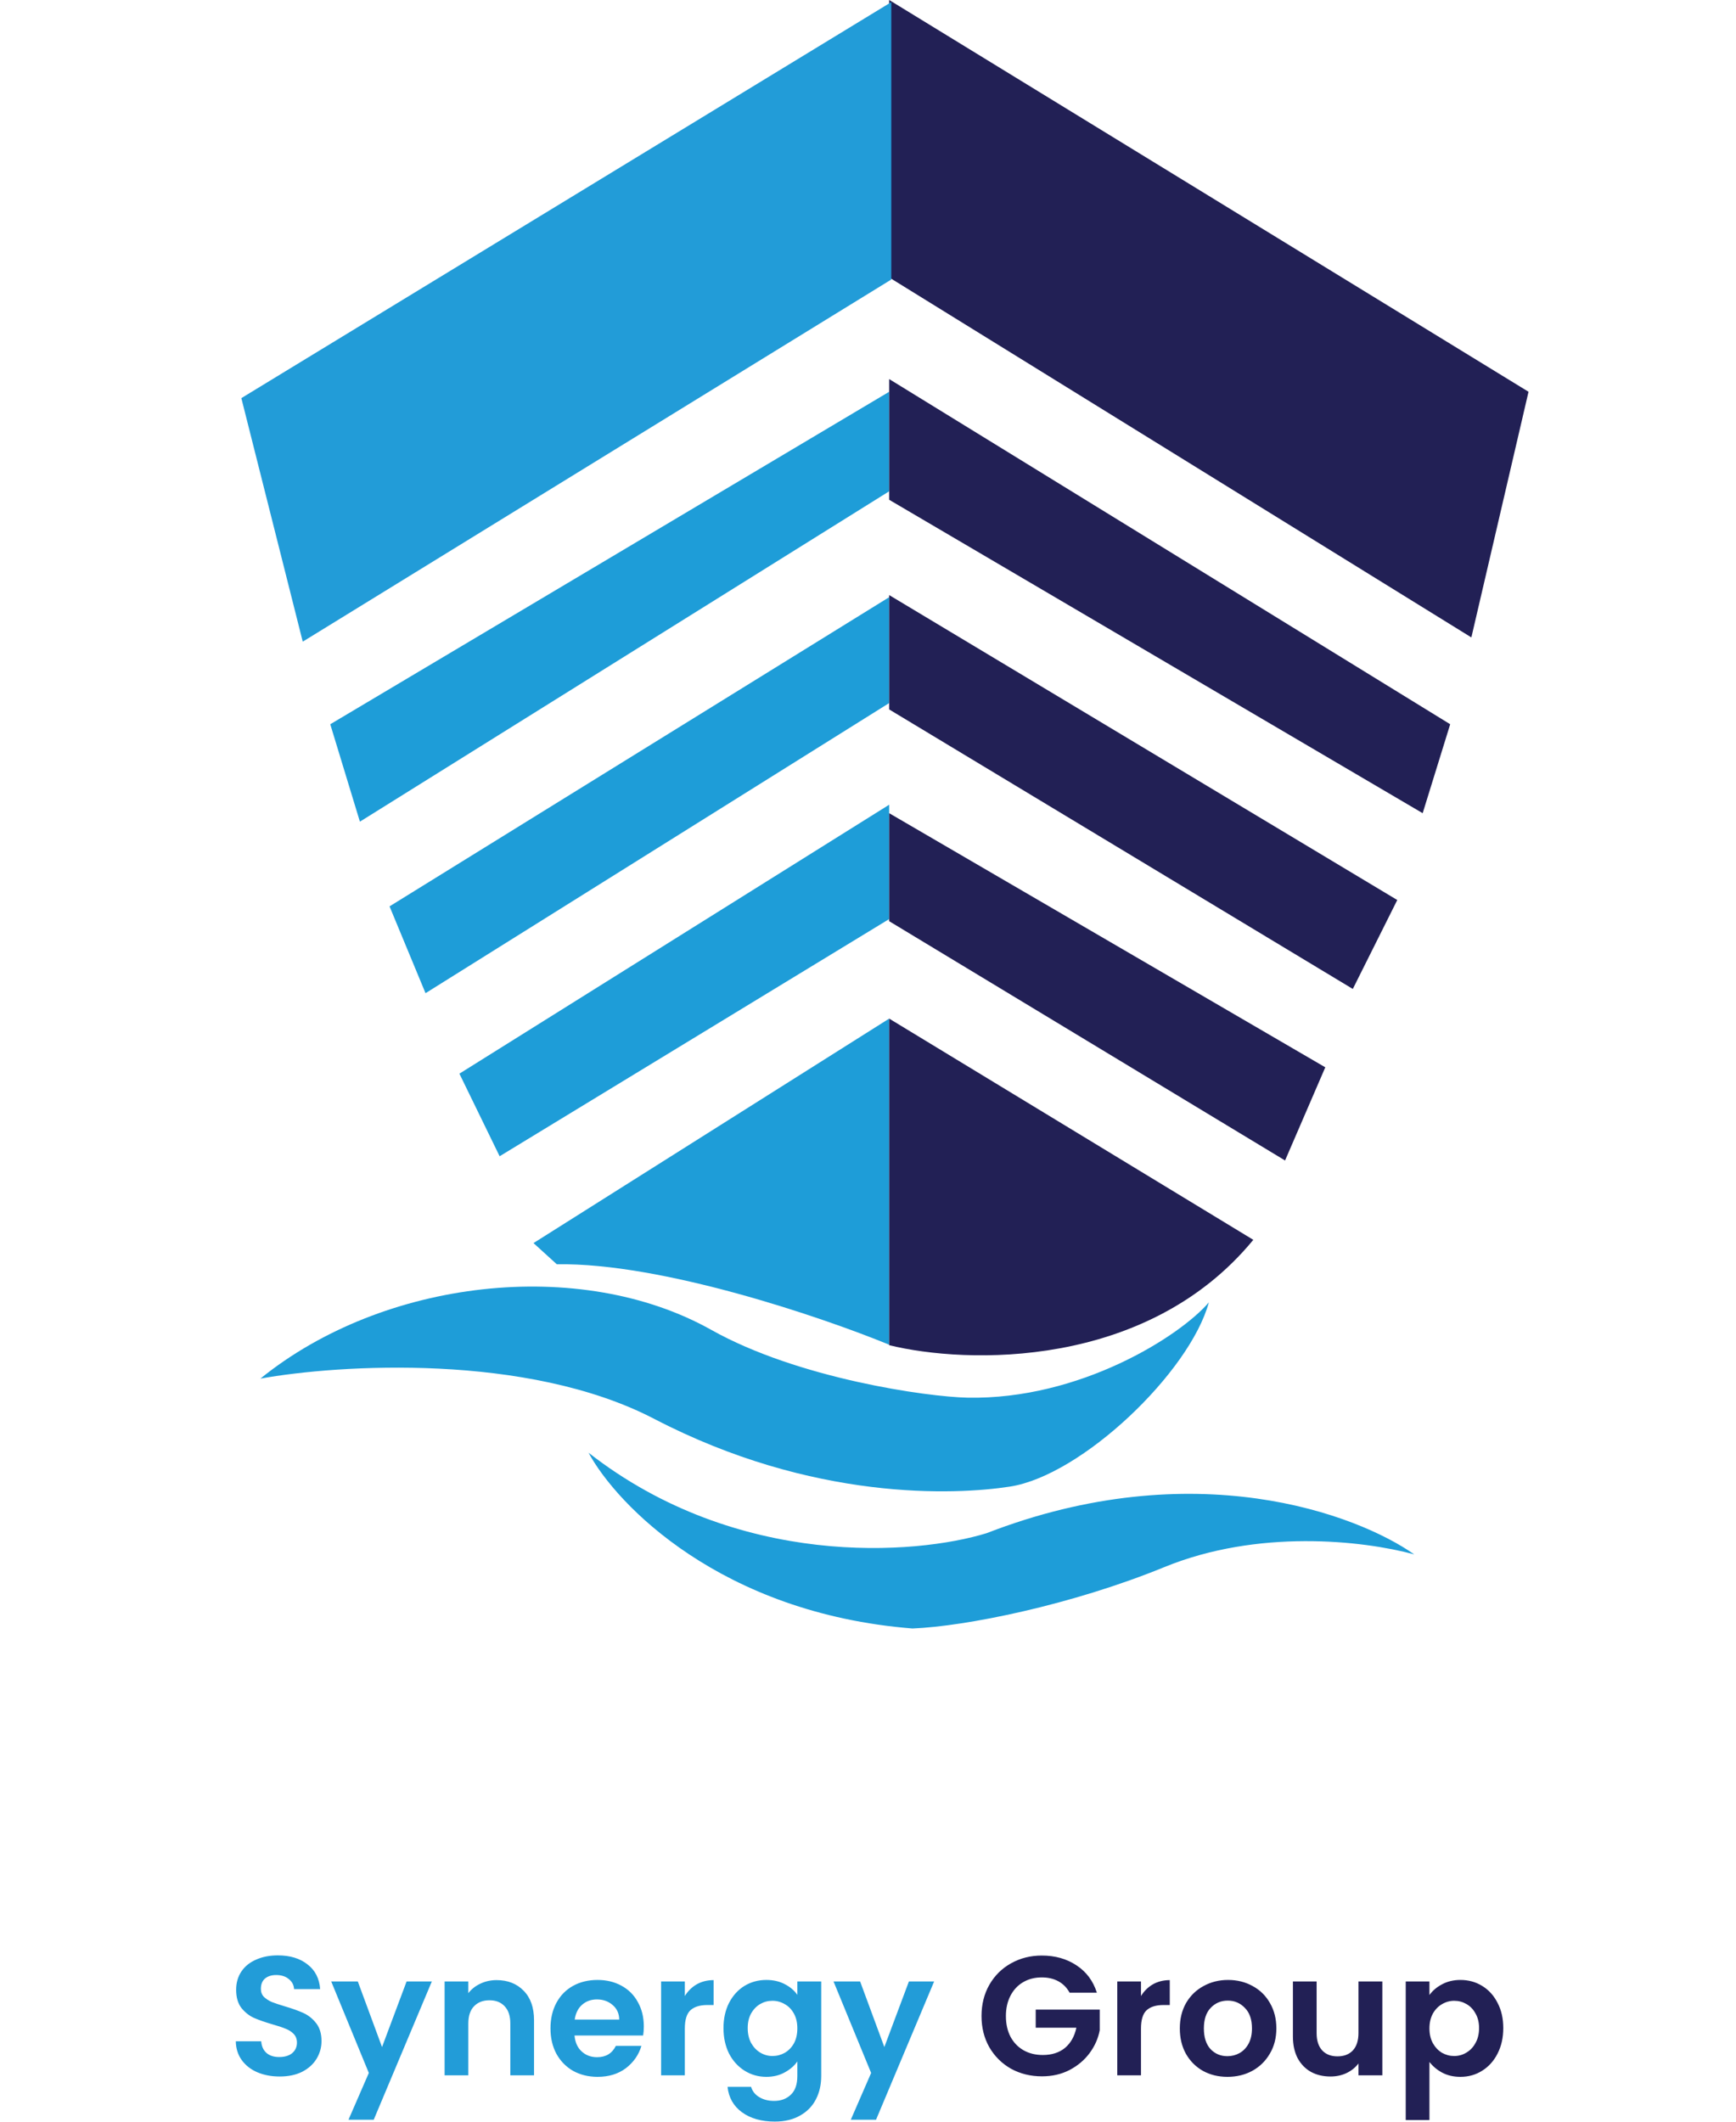 <svg width="410" height="501" viewBox="0 0 410 501" fill="none" xmlns="http://www.w3.org/2000/svg">
<path d="M210 116V92.5L78 171L85 194L210 116Z" fill="#1E9DD8"/>
<path d="M100.5 234.5L92 214L210 141V166L100.5 234.5Z" fill="#1E9DD8"/>
<path d="M210 217V190L108.5 253.5L118 273L210 217Z" fill="#1E9DD8"/>
<path d="M210 317.5V240.5L126 293.5L131.5 298.5C156.3 298.1 194.167 311 210 317.5Z" fill="#1E9DD8"/>
<path d="M228.5 330C255 330.524 278.667 315.5 285.5 307.5C281 324 255.5 348.385 238.5 351C225.5 353 192 354.5 154.5 335C124.5 319.4 80 322.167 61.5 325.5C90.5 302 137.014 296.618 168 314C188.5 325.5 219 329.812 228.5 330Z" fill="#1E9DD8"/>
<path d="M233 362C282 343 320.5 357.5 334 367C321.667 363.667 297 361 275 370C253 379 228 384 215.5 384.5C170.3 380.9 145.667 355.333 139 343C174.2 370.51 216.333 367.129 233 362Z" fill="#1E9DD8"/>
<path d="M210 118V89.5L342.5 171L336 192L210 118Z" fill="#222055"/>
<path d="M210 167.5V140.5L330 212.5L319.5 233.5L210 167.5Z" fill="#222055"/>
<path d="M210 217.5V192L313 252L303.5 274L210 217.5Z" fill="#222055"/>
<path d="M210 65.5V0L361 92.5L347.5 150.5L210 65.5Z" fill="#222055"/>
<path d="M66.052 490.28C64.106 490.28 62.346 489.947 60.772 489.28C59.226 488.613 57.999 487.653 57.092 486.4C56.186 485.147 55.719 483.667 55.692 481.96H61.692C61.772 483.107 62.172 484.013 62.892 484.68C63.639 485.347 64.652 485.68 65.932 485.68C67.239 485.68 68.266 485.373 69.012 484.76C69.759 484.12 70.132 483.293 70.132 482.28C70.132 481.453 69.879 480.773 69.372 480.24C68.866 479.707 68.226 479.293 67.452 479C66.706 478.68 65.666 478.333 64.332 477.96C62.519 477.427 61.039 476.907 59.892 476.4C58.772 475.867 57.799 475.08 56.972 474.04C56.172 472.973 55.772 471.56 55.772 469.8C55.772 468.147 56.186 466.707 57.012 465.48C57.839 464.253 58.999 463.32 60.492 462.68C61.986 462.013 63.692 461.68 65.612 461.68C68.492 461.68 70.826 462.387 72.612 463.8C74.426 465.187 75.426 467.133 75.612 469.64H69.452C69.399 468.68 68.986 467.893 68.212 467.28C67.466 466.64 66.466 466.32 65.212 466.32C64.119 466.32 63.239 466.6 62.572 467.16C61.932 467.72 61.612 468.533 61.612 469.6C61.612 470.347 61.852 470.973 62.332 471.48C62.839 471.96 63.452 472.36 64.172 472.68C64.919 472.973 65.959 473.32 67.292 473.72C69.106 474.253 70.586 474.787 71.732 475.32C72.879 475.853 73.866 476.653 74.692 477.72C75.519 478.787 75.932 480.187 75.932 481.92C75.932 483.413 75.546 484.8 74.772 486.08C73.999 487.36 72.866 488.387 71.372 489.16C69.879 489.907 68.106 490.28 66.052 490.28ZM101.987 467.84L88.267 500.48H82.307L87.107 489.44L78.227 467.84H84.507L90.227 483.32L96.027 467.84H101.987ZM117.286 467.52C119.926 467.52 122.059 468.36 123.686 470.04C125.313 471.693 126.126 474.013 126.126 477V490H120.526V477.76C120.526 476 120.086 474.653 119.206 473.72C118.326 472.76 117.126 472.28 115.606 472.28C114.059 472.28 112.833 472.76 111.926 473.72C111.046 474.653 110.606 476 110.606 477.76V490H105.006V467.84H110.606V470.6C111.353 469.64 112.299 468.893 113.446 468.36C114.619 467.8 115.899 467.52 117.286 467.52ZM152.051 478.44C152.051 479.24 151.998 479.96 151.891 480.6H135.691C135.825 482.2 136.385 483.453 137.371 484.36C138.358 485.267 139.571 485.72 141.011 485.72C143.091 485.72 144.571 484.827 145.451 483.04H151.491C150.851 485.173 149.625 486.933 147.811 488.32C145.998 489.68 143.771 490.36 141.131 490.36C138.998 490.36 137.078 489.893 135.371 488.96C133.691 488 132.371 486.653 131.411 484.92C130.478 483.187 130.011 481.187 130.011 478.92C130.011 476.627 130.478 474.613 131.411 472.88C132.345 471.147 133.651 469.813 135.331 468.88C137.011 467.947 138.945 467.48 141.131 467.48C143.238 467.48 145.118 467.933 146.771 468.84C148.451 469.747 149.745 471.04 150.651 472.72C151.585 474.373 152.051 476.28 152.051 478.44ZM146.251 476.84C146.225 475.4 145.705 474.253 144.691 473.4C143.678 472.52 142.438 472.08 140.971 472.08C139.585 472.08 138.411 472.507 137.451 473.36C136.518 474.187 135.945 475.347 135.731 476.84H146.251ZM161.739 471.28C162.459 470.107 163.392 469.187 164.539 468.52C165.712 467.853 167.046 467.52 168.539 467.52V473.4H167.059C165.299 473.4 163.966 473.813 163.059 474.64C162.179 475.467 161.739 476.907 161.739 478.96V490H156.139V467.84H161.739V471.28ZM180.991 467.48C182.644 467.48 184.097 467.813 185.351 468.48C186.604 469.12 187.591 469.96 188.311 471V467.84H193.951V490.16C193.951 492.213 193.537 494.04 192.711 495.64C191.884 497.267 190.644 498.547 188.991 499.48C187.337 500.44 185.337 500.92 182.991 500.92C179.844 500.92 177.257 500.187 175.231 498.72C173.231 497.253 172.097 495.253 171.831 492.72H177.391C177.684 493.733 178.311 494.533 179.271 495.12C180.257 495.733 181.444 496.04 182.831 496.04C184.457 496.04 185.777 495.547 186.791 494.56C187.804 493.6 188.311 492.133 188.311 490.16V486.72C187.591 487.76 186.591 488.627 185.311 489.32C184.057 490.013 182.617 490.36 180.991 490.36C179.124 490.36 177.417 489.88 175.871 488.92C174.324 487.96 173.097 486.613 172.191 484.88C171.311 483.12 170.871 481.107 170.871 478.84C170.871 476.6 171.311 474.613 172.191 472.88C173.097 471.147 174.311 469.813 175.831 468.88C177.377 467.947 179.097 467.48 180.991 467.48ZM188.311 478.92C188.311 477.56 188.044 476.4 187.511 475.44C186.977 474.453 186.257 473.707 185.351 473.2C184.444 472.667 183.471 472.4 182.431 472.4C181.391 472.4 180.431 472.653 179.551 473.16C178.671 473.667 177.951 474.413 177.391 475.4C176.857 476.36 176.591 477.507 176.591 478.84C176.591 480.173 176.857 481.347 177.391 482.36C177.951 483.347 178.671 484.107 179.551 484.64C180.457 485.173 181.417 485.44 182.431 485.44C183.471 485.44 184.444 485.187 185.351 484.68C186.257 484.147 186.977 483.4 187.511 482.44C188.044 481.453 188.311 480.28 188.311 478.92ZM220.62 467.84L206.9 500.48H200.94L205.74 489.44L196.86 467.84H203.14L208.86 483.32L214.66 467.84H220.62Z" fill="#229CD8"/>
<path d="M252.61 470.48C251.97 469.307 251.09 468.413 249.97 467.8C248.85 467.187 247.543 466.88 246.05 466.88C244.397 466.88 242.93 467.253 241.65 468C240.37 468.747 239.37 469.813 238.65 471.2C237.93 472.587 237.57 474.187 237.57 476C237.57 477.867 237.93 479.493 238.65 480.88C239.397 482.267 240.423 483.333 241.73 484.08C243.037 484.827 244.557 485.2 246.29 485.2C248.423 485.2 250.17 484.64 251.53 483.52C252.89 482.373 253.783 480.787 254.21 478.76H244.61V474.48H259.73V479.36C259.357 481.307 258.557 483.107 257.33 484.76C256.103 486.413 254.517 487.747 252.57 488.76C250.65 489.747 248.49 490.24 246.09 490.24C243.397 490.24 240.957 489.64 238.77 488.44C236.61 487.213 234.903 485.52 233.65 483.36C232.423 481.2 231.81 478.747 231.81 476C231.81 473.253 232.423 470.8 233.65 468.64C234.903 466.453 236.61 464.76 238.77 463.56C240.957 462.333 243.383 461.72 246.05 461.72C249.197 461.72 251.93 462.493 254.25 464.04C256.57 465.56 258.17 467.707 259.05 470.48H252.61ZM269.473 471.28C270.193 470.107 271.127 469.187 272.273 468.52C273.447 467.853 274.78 467.52 276.273 467.52V473.4H274.793C273.033 473.4 271.7 473.813 270.793 474.64C269.913 475.467 269.473 476.907 269.473 478.96V490H263.873V467.84H269.473V471.28ZM289.885 490.36C287.752 490.36 285.832 489.893 284.125 488.96C282.418 488 281.072 486.653 280.085 484.92C279.125 483.187 278.645 481.187 278.645 478.92C278.645 476.653 279.138 474.653 280.125 472.92C281.138 471.187 282.512 469.853 284.245 468.92C285.978 467.96 287.912 467.48 290.045 467.48C292.178 467.48 294.112 467.96 295.845 468.92C297.578 469.853 298.938 471.187 299.925 472.92C300.938 474.653 301.445 476.653 301.445 478.92C301.445 481.187 300.925 483.187 299.885 484.92C298.872 486.653 297.485 488 295.725 488.96C293.992 489.893 292.045 490.36 289.885 490.36ZM289.885 485.48C290.898 485.48 291.845 485.24 292.725 484.76C293.632 484.253 294.352 483.507 294.885 482.52C295.418 481.533 295.685 480.333 295.685 478.92C295.685 476.813 295.125 475.2 294.005 474.08C292.912 472.933 291.565 472.36 289.965 472.36C288.365 472.36 287.018 472.933 285.925 474.08C284.858 475.2 284.325 476.813 284.325 478.92C284.325 481.027 284.845 482.653 285.885 483.8C286.952 484.92 288.285 485.48 289.885 485.48ZM326.473 467.84V490H320.833V487.2C320.113 488.16 319.166 488.92 317.993 489.48C316.846 490.013 315.593 490.28 314.233 490.28C312.5 490.28 310.966 489.92 309.633 489.2C308.3 488.453 307.246 487.373 306.473 485.96C305.726 484.52 305.353 482.813 305.353 480.84V467.84H310.953V480.04C310.953 481.8 311.393 483.16 312.273 484.12C313.153 485.053 314.353 485.52 315.873 485.52C317.42 485.52 318.633 485.053 319.513 484.12C320.393 483.16 320.833 481.8 320.833 480.04V467.84H326.473ZM337.598 471.04C338.318 470.027 339.305 469.187 340.558 468.52C341.838 467.827 343.292 467.48 344.918 467.48C346.812 467.48 348.518 467.947 350.038 468.88C351.585 469.813 352.798 471.147 353.678 472.88C354.585 474.587 355.038 476.573 355.038 478.84C355.038 481.107 354.585 483.12 353.678 484.88C352.798 486.613 351.585 487.96 350.038 488.92C348.518 489.88 346.812 490.36 344.918 490.36C343.292 490.36 341.852 490.027 340.598 489.36C339.372 488.693 338.372 487.853 337.598 486.84V500.56H331.998V467.84H337.598V471.04ZM349.318 478.84C349.318 477.507 349.038 476.36 348.478 475.4C347.945 474.413 347.225 473.667 346.318 473.16C345.438 472.653 344.478 472.4 343.438 472.4C342.425 472.4 341.465 472.667 340.558 473.2C339.678 473.707 338.958 474.453 338.398 475.44C337.865 476.427 337.598 477.587 337.598 478.92C337.598 480.253 337.865 481.413 338.398 482.4C338.958 483.387 339.678 484.147 340.558 484.68C341.465 485.187 342.425 485.44 343.438 485.44C344.478 485.44 345.438 485.173 346.318 484.64C347.225 484.107 347.945 483.347 348.478 482.36C349.038 481.373 349.318 480.2 349.318 478.84Z" fill="#222055"/>
<path d="M210 240.5L296 292.733C270.8 323.377 228.167 322.084 210 317.606V240.5Z" fill="#222055"/>
<path d="M71.5 151.5L57 94L210.5 0.5V66L71.5 151.5Z" fill="#229CD8"/>
</svg>
